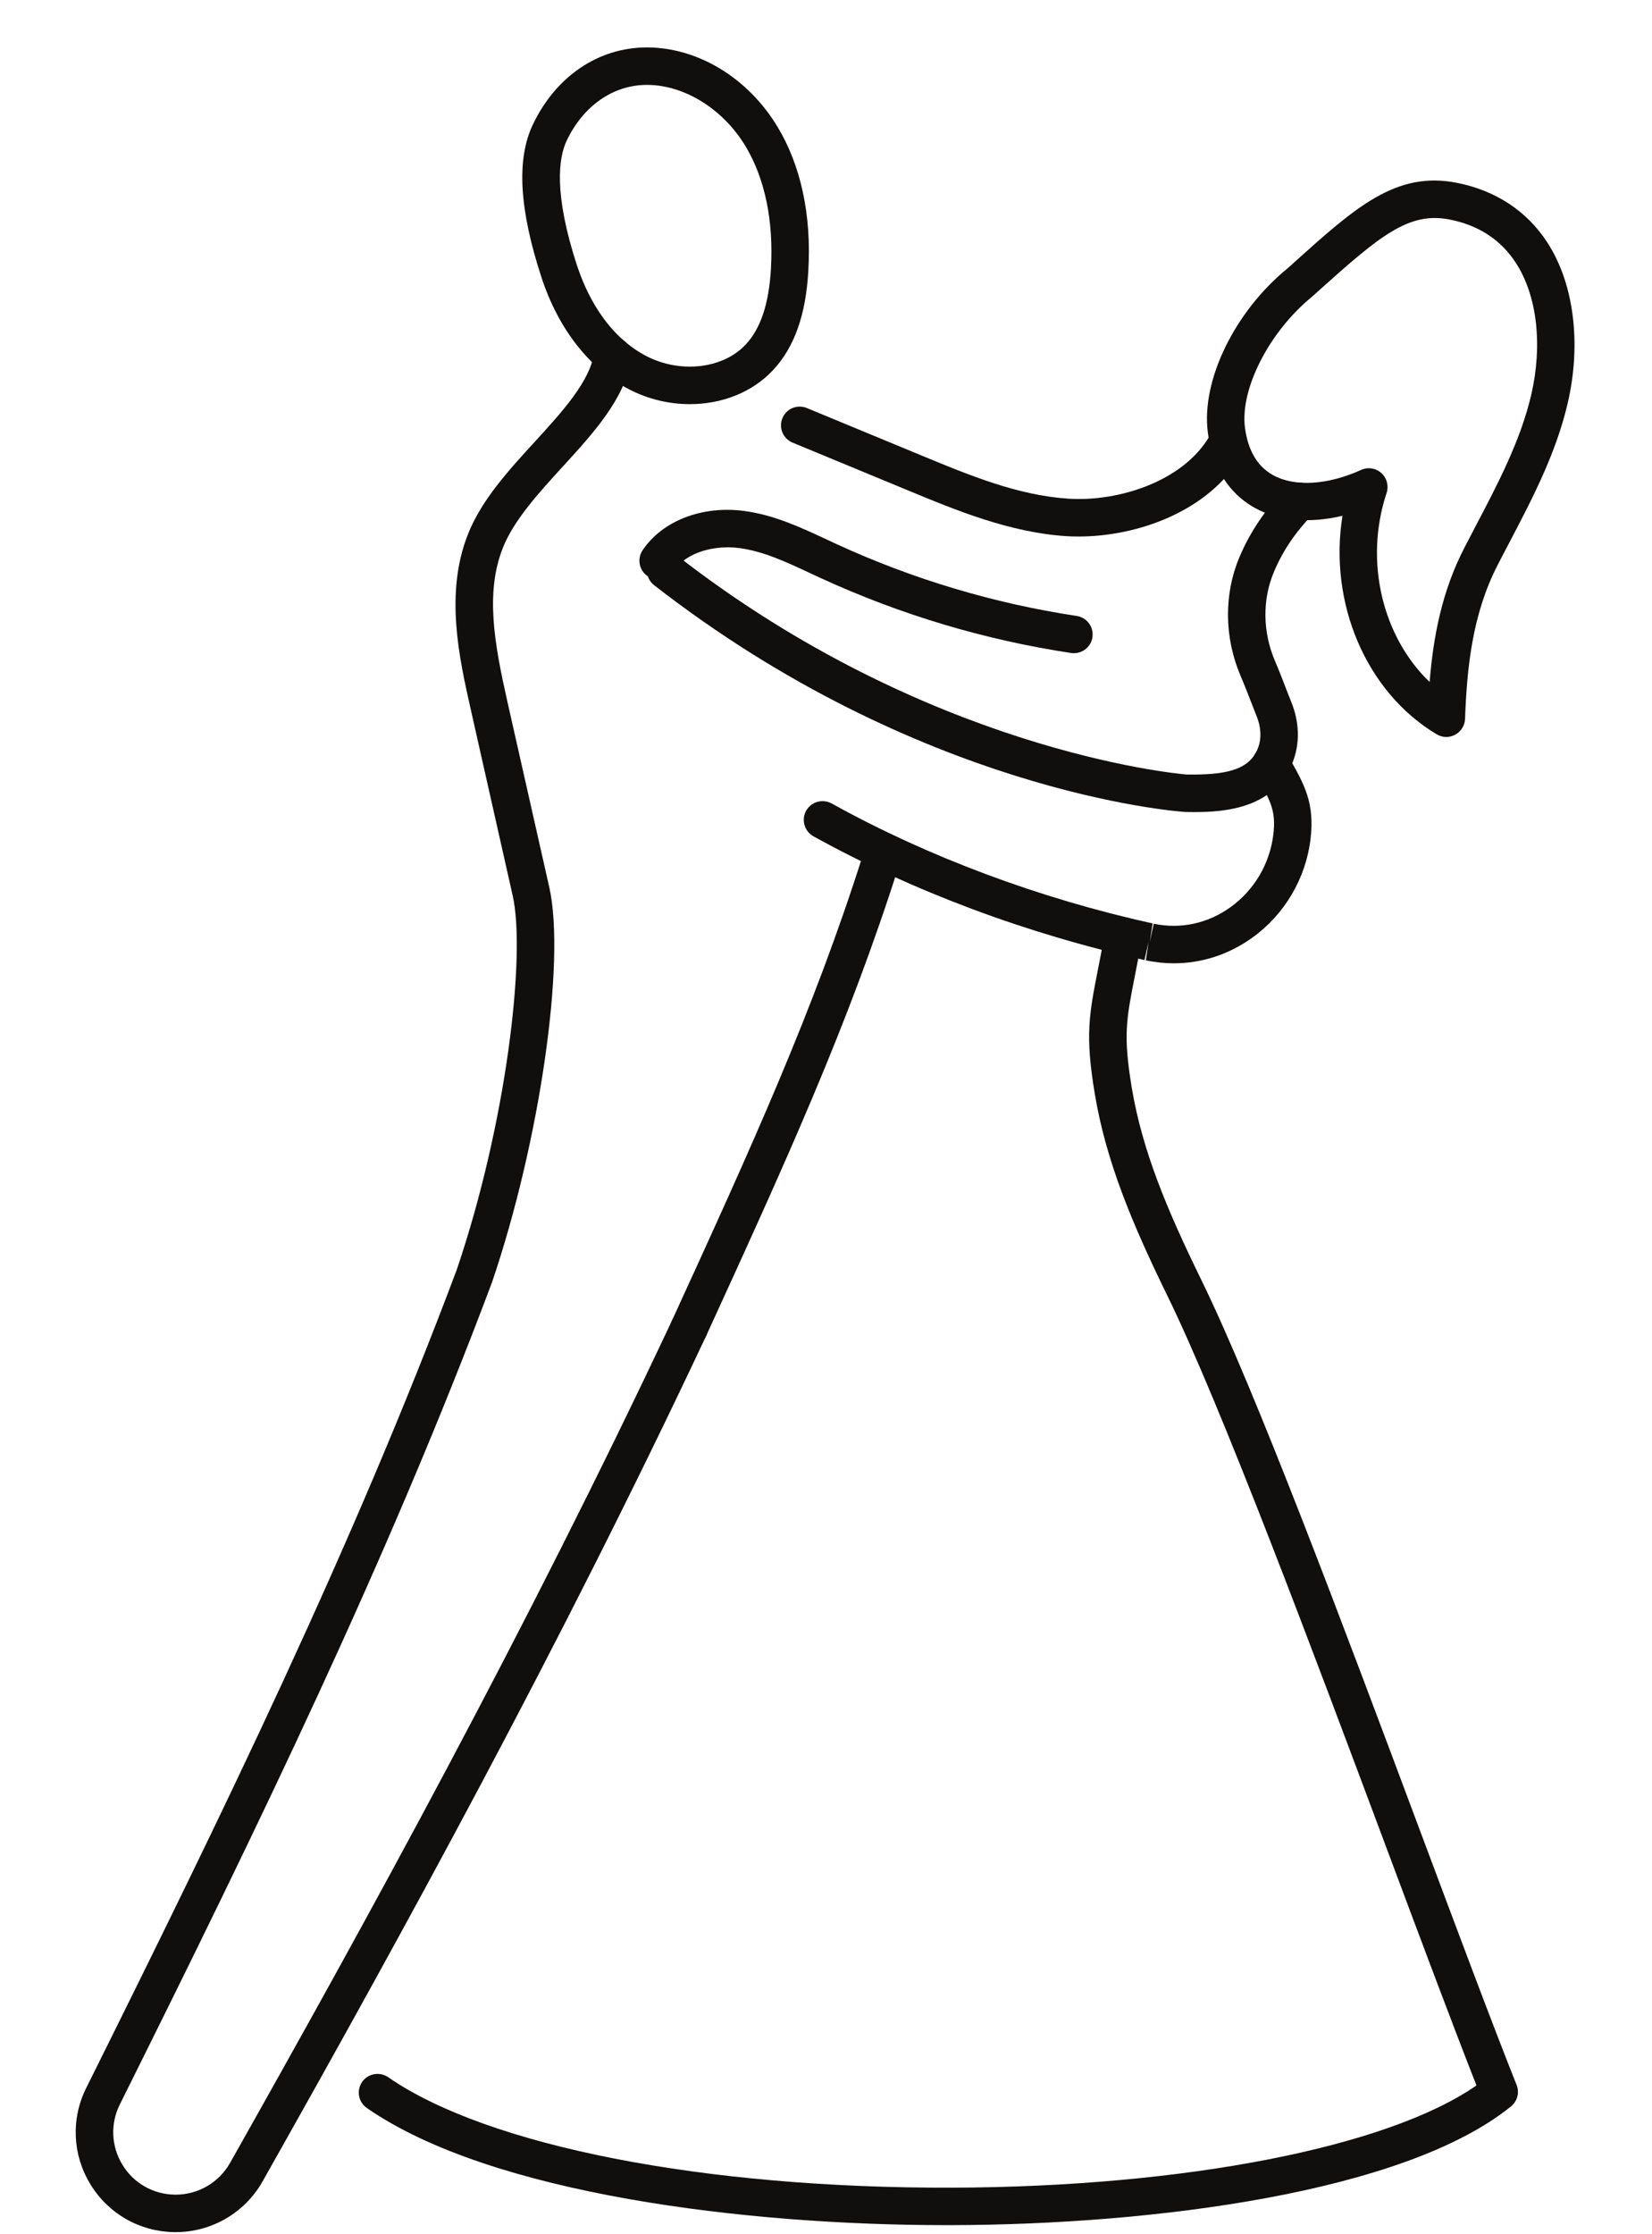 <svg xmlns="http://www.w3.org/2000/svg" xmlns:xlink="http://www.w3.org/1999/xlink" width="1080" zoomAndPan="magnify" viewBox="0 0 810 1095" height="1460" preserveAspectRatio="xMidYMid meet" version="1.0"><defs><clipPath id="0bca5d9b30"><path d="M 37 165 L 348 165 L 348 1094.98 L 37 1094.98 Z M 37 165 " clip-rule="nonzero"/></clipPath></defs><path fill="#100f0d" d="M 317.195 41.617 C 300.707 41.617 286.059 51.781 277.859 68.934 C 273.84 77.426 271.414 94.953 282.965 130.348 L 283.004 130.348 C 286.898 142.312 296.523 164.023 317.027 174.605 C 333.68 183.184 354.562 180.758 365.609 168.918 C 372.977 161.051 376.992 148.922 377.996 131.852 C 379.379 108.215 375.027 87.34 365.402 71.445 C 354.52 53.496 335.73 41.781 317.613 41.617 C 317.445 41.617 317.32 41.617 317.195 41.617 Z M 338.242 198.117 C 328.242 198.117 317.988 195.773 308.574 190.922 C 289.074 180.84 273.797 161.344 265.512 136.035 C 254.551 102.566 253.168 78.012 261.285 61.027 C 272.586 37.348 293.465 23.25 317.195 23.25 C 317.359 23.25 317.57 23.25 317.781 23.25 C 342.512 23.5 366.781 38.312 381.094 61.945 C 392.684 80.98 397.957 105.539 396.324 132.898 C 395.113 154.441 389.422 170.34 379.043 181.426 C 368.832 192.387 353.852 198.117 338.242 198.117 " fill-opacity="1" fill-rule="nonzero"/><path fill="#100f0d" d="M 575.598 472.215 C 571.035 472.215 566.434 471.754 561.828 470.75 L 563.168 461.633 L 561.16 470.625 C 503.703 457.906 447.547 436.906 398.836 409.965 C 394.402 407.496 392.812 401.891 395.238 397.457 C 397.707 393.023 403.312 391.434 407.75 393.859 C 454.953 420.008 509.352 440.336 565.137 452.68 L 563.754 461.797 L 565.68 452.805 C 578.777 455.605 592.168 452.719 603.301 444.73 C 614.973 436.363 622.633 423.352 624.348 409.004 C 625.688 397.543 623.008 392.773 616.566 381.27 L 615.184 378.801 C 612.715 374.363 614.305 368.801 618.742 366.332 C 623.176 363.863 628.785 365.453 631.254 369.891 L 632.59 372.273 C 639.582 384.738 644.645 393.734 642.594 411.137 C 640.293 430.59 629.871 448.285 614.012 459.664 C 602.461 467.949 589.195 472.215 575.598 472.215 " fill-opacity="1" fill-rule="nonzero"/><path fill="#100f0d" d="M 528.895 263.004 C 526.887 263.004 524.879 262.961 522.953 262.836 C 495.125 261.078 468.637 250.117 445.246 240.41 L 388.625 216.984 C 383.938 215.059 381.68 209.664 383.645 204.977 C 385.57 200.293 390.926 198.074 395.656 200.043 L 452.273 223.469 C 475.414 233.051 499.309 242.922 524.082 244.469 C 548.562 245.977 580.074 235.977 593.047 213.805 C 595.598 209.414 601.207 207.949 605.602 210.5 C 609.953 213.051 611.461 218.656 608.906 223.051 C 592.543 250.996 557.227 263.004 528.895 263.004 " fill-opacity="1" fill-rule="nonzero"/><path fill="#100f0d" d="M 463.906 1090.777 C 366.113 1090.777 241.117 1075.758 179.895 1033.379 C 175.711 1030.492 174.664 1024.762 177.551 1020.578 C 180.438 1016.438 186.172 1015.391 190.355 1018.277 C 239.234 1052.078 345.273 1072.789 467.004 1072.41 C 581.164 1072.035 680.508 1052.5 723.941 1022.293 C 712.184 992.426 696.324 950.047 679.629 905.367 C 643.598 809.023 598.781 689.125 572.375 635.16 C 555.008 599.641 542.328 569.27 536.805 536.305 C 531.992 507.48 534 497.441 538.312 475.352 C 539.359 470.164 540.488 464.266 541.742 457.195 C 542.621 452.176 547.391 448.871 552.371 449.75 C 557.395 450.629 560.742 455.355 559.82 460.375 C 558.566 467.57 557.395 473.598 556.348 478.867 C 552.203 499.91 550.699 507.773 554.926 533.25 C 560.07 564.043 572.207 593.031 588.863 627.086 C 615.688 681.848 658.789 797.184 696.828 898.926 C 714.777 946.867 731.684 992.172 743.609 1022.043 C 745.117 1025.766 743.988 1030.031 740.848 1032.586 C 688.375 1075.004 565.008 1090.484 467.09 1090.777 C 466 1090.777 464.953 1090.777 463.906 1090.777 " fill-opacity="1" fill-rule="nonzero"/><path fill="#100f0d" d="M 585.684 398.086 C 584.09 398.086 582.625 398.043 581.289 398.043 C 581.121 398.043 580.953 398.043 580.785 398 C 575.512 397.668 450.391 387.754 320.75 286.891 C 316.734 283.754 316.023 277.98 319.117 273.965 C 322.258 269.988 328.031 269.277 332.008 272.375 C 454.492 367.672 575.766 379.176 581.832 379.68 C 600.496 379.93 612.84 377.754 616.941 366.332 C 618.574 361.855 618.32 356.5 616.23 351.312 C 615.395 349.266 614.555 347.09 613.676 344.789 C 612.047 340.605 610.289 336.047 608.277 331.316 C 600.246 312.535 600.035 291.324 607.691 273.168 C 612.922 260.742 620.625 249.363 630.543 239.324 C 634.141 235.727 639.957 235.684 643.555 239.242 C 647.156 242.797 647.195 248.613 643.641 252.211 C 635.355 260.574 628.949 270.031 624.641 280.32 C 618.867 293.918 619.074 309.898 625.184 324.121 C 627.277 329.016 629.117 333.785 630.793 338.18 C 631.672 340.395 632.465 342.488 633.262 344.453 C 637.027 353.867 637.363 363.824 634.223 372.566 C 625.73 396.203 600.832 398.086 585.684 398.086 " fill-opacity="1" fill-rule="nonzero"/><g clip-path="url(#0bca5d9b30)"><path fill="#100f0d" d="M 86.117 1094.207 C 85.867 1094.207 85.656 1094.207 85.406 1094.207 C 68.457 1093.957 53.102 1085.172 44.312 1070.738 C 35.48 1056.262 34.73 1038.609 42.305 1023.465 C 109.047 889.344 173.199 757.816 223.961 622.398 C 248.273 550.863 257.98 468.199 251.367 439 L 230.863 347.969 C 225.133 322.492 217.977 290.738 229.484 261.789 C 236.094 245.098 249.359 230.582 262.207 216.566 C 276.016 201.465 289.074 187.156 291.375 172.934 C 292.211 167.914 296.941 164.523 301.918 165.32 C 306.941 166.156 310.332 170.84 309.535 175.863 C 306.355 195.523 290.789 212.508 275.723 228.949 C 264.047 241.75 251.914 255.012 246.559 268.566 C 237.852 290.488 242.414 315.672 248.773 343.91 L 269.32 434.941 C 277.48 471.168 264.633 559.859 241.242 628.59 C 190.062 765.055 125.703 897.125 58.75 1031.621 C 54.02 1041.121 54.523 1052.121 60.004 1061.156 C 65.488 1070.195 75.109 1075.676 85.656 1075.84 C 85.824 1075.84 85.992 1075.84 86.117 1075.84 C 97.164 1075.84 107.332 1069.902 112.773 1060.32 C 179.727 941.594 257.855 799.652 329.582 647.125 C 331.715 642.523 337.195 640.555 341.801 642.73 C 346.402 644.867 348.371 650.344 346.195 654.949 C 274.219 808.02 195.879 950.34 128.758 1069.316 C 120.098 1084.711 103.777 1094.207 86.117 1094.207 " fill-opacity="1" fill-rule="nonzero"/></g><path fill="#100f0d" d="M 337.867 660.219 C 336.609 660.219 335.312 659.969 334.059 659.383 C 329.453 657.289 327.406 651.809 329.539 647.207 C 368.121 562.953 398.586 496.355 423.234 418.668 C 424.781 413.855 429.969 411.18 434.781 412.727 C 439.637 414.234 442.316 419.422 440.766 424.273 C 415.742 503.004 385.07 570.023 346.234 654.863 C 344.688 658.211 341.383 660.219 337.867 660.219 " fill-opacity="1" fill-rule="nonzero"/><path fill="#100f0d" d="M 526.551 320.191 C 526.094 320.191 525.633 320.191 525.172 320.105 C 482.824 313.707 441.605 301.363 402.688 283.5 L 397.539 281.117 C 385.57 275.512 374.273 270.199 362.348 268.648 C 351.133 267.227 336.863 270.156 330.332 279.945 C 327.531 284.172 321.84 285.301 317.613 282.496 C 313.387 279.695 312.258 274.004 315.059 269.781 C 324.602 255.387 344.145 247.773 364.691 250.453 C 379.461 252.375 392.602 258.527 405.324 264.465 L 410.387 266.809 C 447.715 283.961 487.301 295.801 527.934 301.949 C 532.953 302.703 536.387 307.387 535.633 312.41 C 534.965 316.926 531.031 320.191 526.551 320.191 " fill-opacity="1" fill-rule="nonzero"/><path fill="#100f0d" d="M 671.133 229.535 C 673.391 229.535 675.566 230.328 677.285 231.879 C 680.004 234.305 681.008 238.152 679.879 241.625 C 668.746 275.051 677.828 312.156 700.969 334.328 C 702.727 312.492 706.871 289.984 718.086 268.355 C 719.844 264.969 721.598 261.539 723.398 258.148 C 734.32 237.398 745.578 215.938 750.809 193.434 C 756.457 169 753.652 144.906 743.277 128.922 C 735.953 117.586 724.988 110.391 710.676 107.59 C 690.801 103.738 676.781 115.41 646.945 142.184 L 643.223 145.531 C 622.254 162.684 607.984 190.711 610.414 209.578 C 611.879 220.793 616.48 228.613 624.141 232.883 C 634.727 238.781 650.879 237.816 667.367 230.371 C 668.578 229.785 669.879 229.535 671.133 229.535 Z M 709.129 361.27 C 707.496 361.27 705.863 360.812 704.441 359.973 C 669.543 339.098 651.383 295.215 658.242 252.836 C 642.215 256.684 626.859 255.43 615.184 248.945 C 606.227 243.969 594.973 233.508 592.211 211.965 C 588.902 186.531 605.348 152.727 631.293 131.559 L 634.684 128.504 C 664.688 101.562 684.523 83.785 714.191 89.598 C 733.316 93.324 748.715 103.445 758.719 118.926 C 771.73 139.004 775.457 168.414 768.676 197.574 C 762.945 222.383 751.102 244.887 739.676 266.684 C 737.918 270.031 736.121 273.418 734.406 276.809 C 721.852 301.07 719.258 327.469 718.336 352.402 C 718.211 355.664 716.367 358.594 713.523 360.141 C 712.141 360.895 710.637 361.27 709.129 361.27 " fill-opacity="1" fill-rule="nonzero"/></svg>